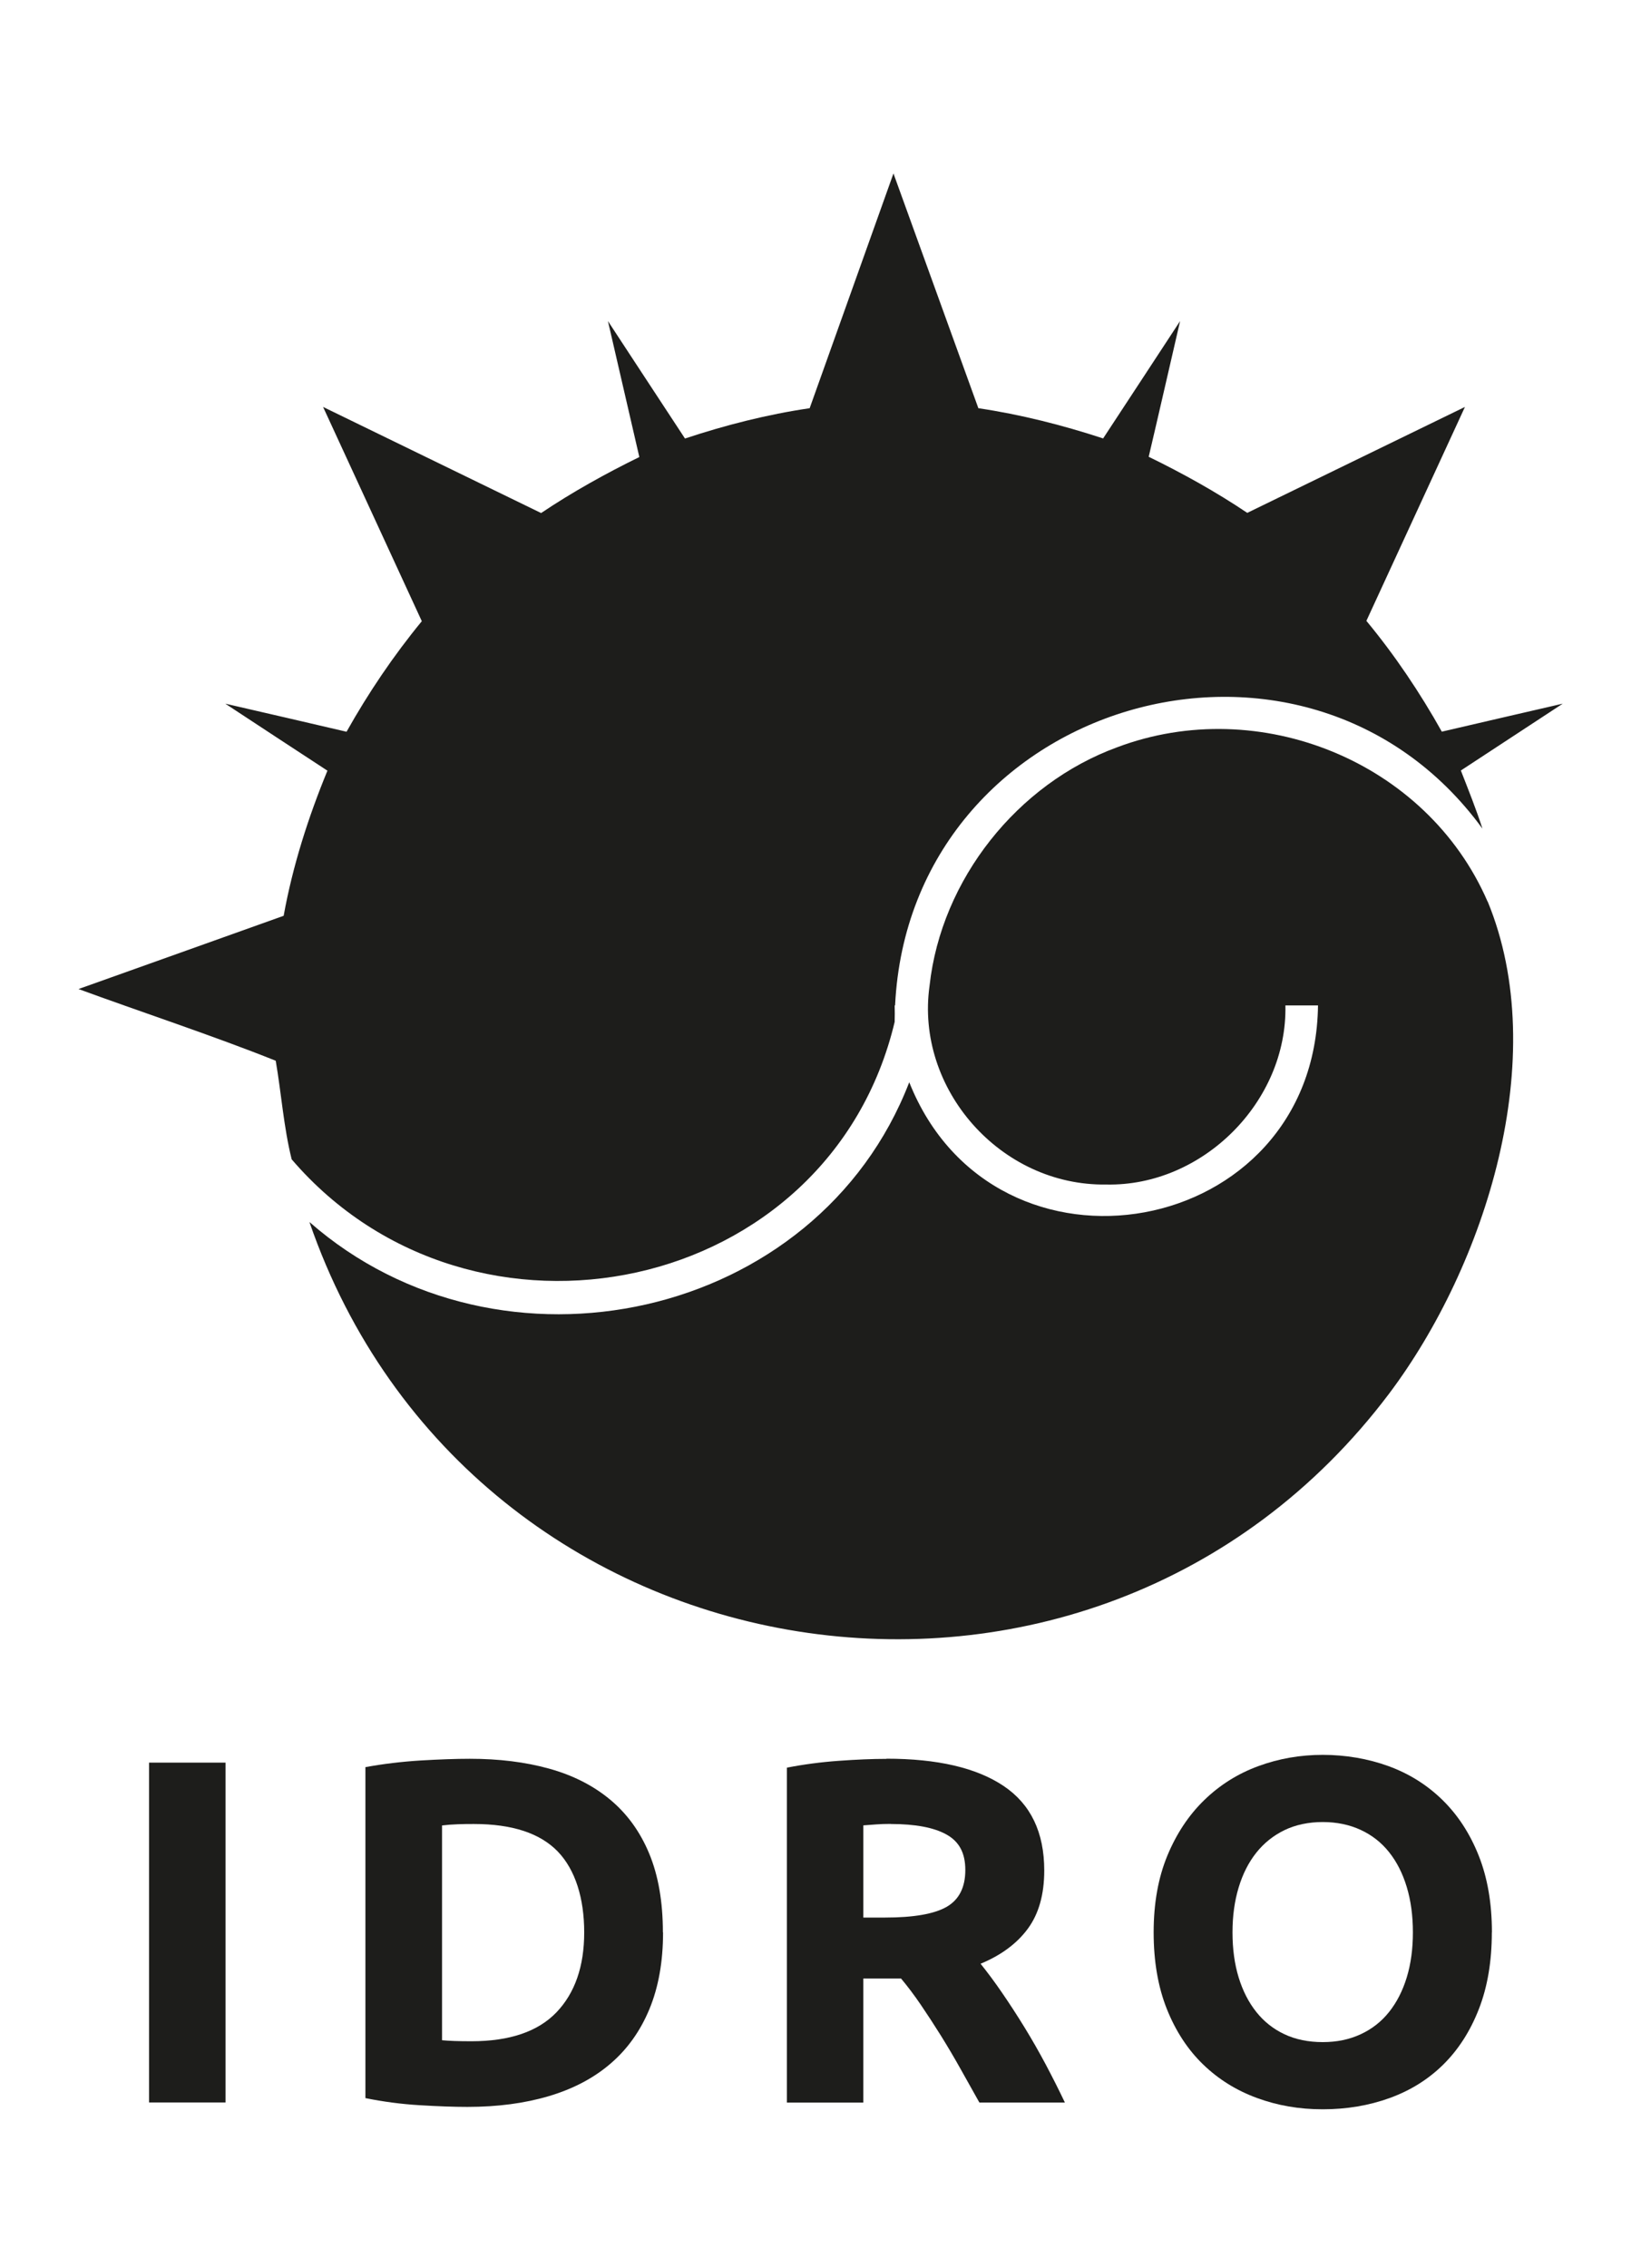 <?xml version="1.0" encoding="UTF-8"?>
<svg id="Capa_1" data-name="Capa 1" xmlns="http://www.w3.org/2000/svg" viewBox="0 0 192.3 265.72">
  <defs>
    <style>
      .cls-1 {
        fill: #1d1d1b;
      }
    </style>
  </defs>
  <g>
    <path class="cls-1" d="m17.47,206.48h8.96v39.81h-8.96v-39.81Z"/>
    <path class="cls-1" d="m77.7,226.36c0,3.45-.54,6.45-1.61,9.02-1.07,2.57-2.59,4.69-4.57,6.38-1.97,1.69-4.38,2.95-7.21,3.79-2.83.84-6.01,1.26-9.54,1.26-1.61,0-3.49-.07-5.63-.2-2.14-.13-4.25-.41-6.32-.83v-38.77c2.07-.38,4.22-.64,6.46-.78,2.24-.13,4.16-.2,5.77-.2,3.41,0,6.5.38,9.28,1.15,2.78.77,5.16,1.97,7.15,3.62,1.99,1.65,3.52,3.75,4.59,6.32,1.07,2.57,1.61,5.65,1.61,9.25Zm-25.91,12.64c.42.04.91.07,1.47.09.55.02,1.22.03,1.98.03,4.48,0,7.8-1.13,9.97-3.39,2.16-2.26,3.25-5.38,3.25-9.36s-1.03-7.33-3.1-9.48c-2.07-2.14-5.34-3.22-9.82-3.22-.61,0-1.24,0-1.9.03-.65.02-1.26.07-1.84.14v25.16Z"/>
    <path class="cls-1" d="m103.87,206.02c5.97,0,10.55,1.06,13.73,3.19,3.18,2.13,4.77,5.43,4.77,9.91,0,2.8-.64,5.07-1.92,6.81-1.28,1.74-3.13,3.11-5.54,4.11.8,1,1.65,2.13,2.53,3.42.88,1.28,1.75,2.62,2.61,4.02.86,1.4,1.69,2.85,2.5,4.37.8,1.51,1.55,3,2.24,4.45h-10.02c-.73-1.3-1.47-2.62-2.22-3.96-.75-1.34-1.52-2.64-2.31-3.91-.79-1.26-1.57-2.46-2.34-3.59-.77-1.13-1.54-2.15-2.31-3.07h-4.42v14.53h-8.96v-39.23c1.95-.38,3.97-.65,6.06-.8,2.09-.15,3.95-.23,5.6-.23Zm.52,7.64c-.65,0-1.24.02-1.75.06-.52.04-1.01.08-1.47.11v10.8h2.53c3.37,0,5.78-.42,7.24-1.26,1.45-.84,2.18-2.28,2.18-4.31s-.74-3.34-2.21-4.16c-1.47-.82-3.65-1.23-6.52-1.23Z"/>
    <path class="cls-1" d="m174.82,226.36c0,3.41-.51,6.4-1.52,8.99-1.01,2.59-2.4,4.75-4.16,6.49-1.76,1.74-3.86,3.05-6.29,3.93-2.43.88-5.05,1.32-7.84,1.32s-5.29-.44-7.7-1.32c-2.41-.88-4.52-2.19-6.32-3.93s-3.22-3.91-4.25-6.49c-1.03-2.58-1.55-5.58-1.55-8.99s.54-6.4,1.61-8.99c1.07-2.58,2.52-4.76,4.34-6.52,1.82-1.76,3.92-3.08,6.32-3.96,2.39-.88,4.91-1.32,7.55-1.32s5.28.44,7.7,1.32c2.41.88,4.52,2.2,6.32,3.96,1.8,1.76,3.22,3.93,4.25,6.52,1.03,2.59,1.55,5.58,1.55,8.99Zm-30.39,0c0,1.95.24,3.71.72,5.28.48,1.57,1.17,2.92,2.07,4.05.9,1.13,2,2,3.3,2.61,1.3.61,2.79.92,4.48.92s3.13-.31,4.45-.92c1.32-.61,2.43-1.48,3.33-2.61.9-1.13,1.59-2.48,2.07-4.05.48-1.57.72-3.33.72-5.28s-.24-3.72-.72-5.31c-.48-1.59-1.17-2.95-2.07-4.08-.9-1.13-2.01-2-3.33-2.61-1.32-.61-2.81-.92-4.45-.92s-3.18.32-4.48.95-2.4,1.51-3.3,2.64c-.9,1.13-1.59,2.49-2.07,4.08-.48,1.59-.72,3.34-.72,5.26Z"/>
  </g>
  <g>
    <path class="cls-1" d="m104.84,119.68c.02-.64.02-1.27,0-1.9h.05c1.75-35.75,47.96-49.3,68.83-20.71-.72-2.24-1.67-4.61-2.53-6.81,3.4-2.23,8.51-5.58,11.94-7.83-4.02.93-10.24,2.36-14.17,3.28-2.56-4.57-5.5-8.95-8.84-12.98,2.89-6.28,11.01-23.88,11.55-25.06l-25.51,12.41c-3.64-2.45-7.6-4.65-11.55-6.57,1.03-4.36,2.65-11.46,3.68-15.9-2.3,3.5-6.31,9.64-9.02,13.75h0s0,0,0,0c-4.72-1.55-9.72-2.82-14.62-3.54l-9.95-27.5-9.82,27.5c-4.93.72-9.88,1.98-14.61,3.55-2.32-3.52-7.74-11.8-9.03-13.76,1.12,4.84,2.68,11.6,3.68,15.93h0c-3.94,1.93-7.88,4.12-11.51,6.56l-25.55-12.43c2.38,5.17,8.94,19.4,11.57,25.1-3.32,4.04-6.26,8.39-8.82,12.95-3.94-.93-10.19-2.36-14.21-3.29,3.57,2.34,8.51,5.6,11.97,7.85-2.25,5.46-4.08,11.19-5.13,17-7.65,2.74-16.56,5.91-24.04,8.58,6.93,2.55,15.85,5.49,23.11,8.4.66,3.83.93,7.78,1.87,11.55,21.19,24.69,63.04,16.01,70.67-16.14Z"/>
    <path class="cls-1" d="m174.32,105.61c-7.13-16.43-26.77-24.34-43.41-18.07-11.68,4.27-20.61,15.47-21.98,27.93-1.7,12.05,8.29,23.48,20.72,23.29,11.28.23,21.22-9.7,20.98-20.98h3.82c-.34,27.46-37.87,34.16-47.9,9-10.79,27.95-47.93,35.98-70.29,16.37,18.92,54.89,91.67,66.31,126.52,20.11,11.3-15.03,19.09-39.39,11.55-57.66Z"/>
  </g>
</svg>